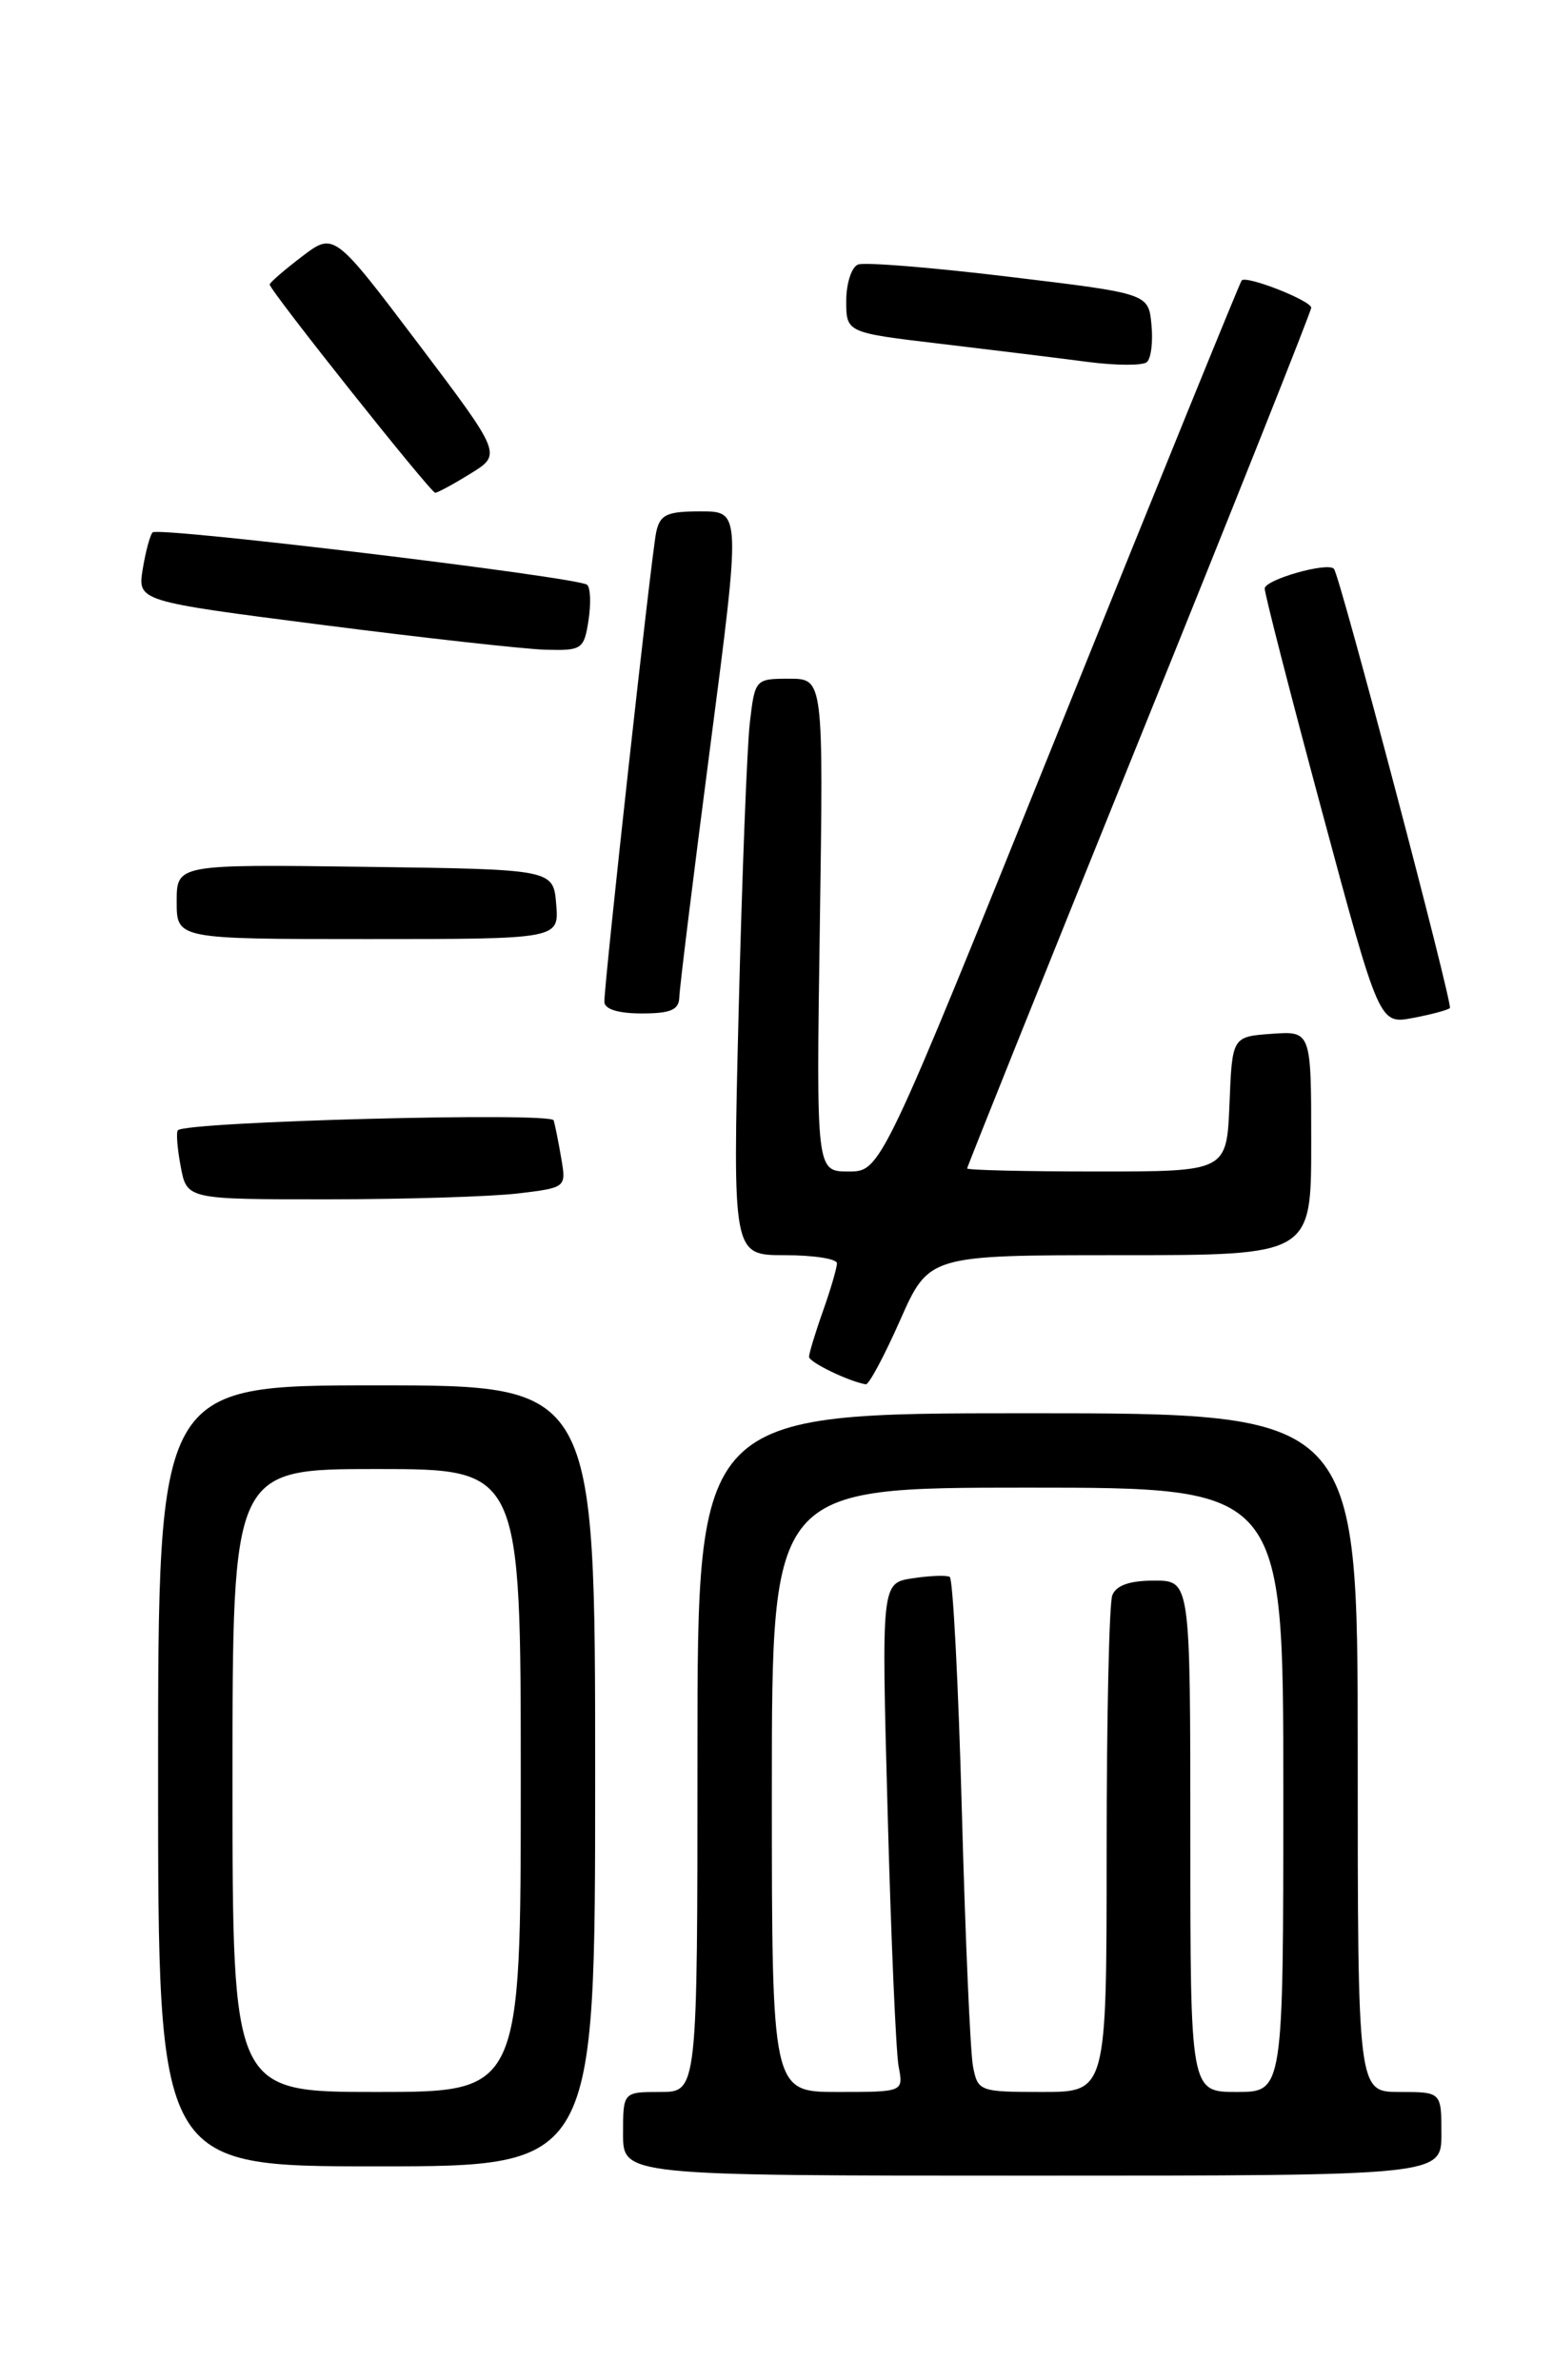 <?xml version="1.0" encoding="UTF-8" standalone="no"?>
<!DOCTYPE svg PUBLIC "-//W3C//DTD SVG 1.1//EN" "http://www.w3.org/Graphics/SVG/1.1/DTD/svg11.dtd" >
<svg xmlns="http://www.w3.org/2000/svg" xmlns:xlink="http://www.w3.org/1999/xlink" version="1.1" viewBox="0 0 167 256">
 <g >
 <path fill="currentColor"
d=" M 155.00 229.50 C 155.00 225.00 155.00 225.00 150.50 225.00 C 146.00 225.00 146.00 225.00 146.00 188.50 C 146.00 152.00 146.00 152.00 110.50 152.00 C 75.00 152.00 75.00 152.00 75.00 188.50 C 75.00 225.00 75.00 225.00 71.00 225.00 C 67.00 225.00 67.00 225.00 67.00 229.50 C 67.00 234.00 67.00 234.00 111.00 234.00 C 155.00 234.00 155.00 234.00 155.00 229.50 Z  M 64.00 191.00 C 64.00 149.00 64.00 149.00 40.50 149.00 C 17.00 149.00 17.00 149.00 17.00 191.00 C 17.00 233.00 17.00 233.00 40.50 233.00 C 64.00 233.00 64.00 233.00 64.00 191.00 Z  M 96.79 142.00 C 99.89 135.00 99.89 135.00 120.44 135.00 C 141.00 135.00 141.00 135.00 141.00 122.94 C 141.00 110.89 141.00 110.89 136.75 111.19 C 132.50 111.50 132.50 111.50 132.21 118.75 C 131.91 126.00 131.91 126.00 117.96 126.00 C 110.28 126.00 104.00 125.85 104.00 125.67 C 104.00 125.49 112.33 104.74 122.50 79.57 C 132.68 54.39 141.00 33.48 141.00 33.10 C 141.00 32.34 134.05 29.60 133.52 30.16 C 133.35 30.35 124.54 51.99 113.97 78.25 C 94.73 126.00 94.73 126.00 91.25 126.00 C 87.77 126.00 87.77 126.00 88.16 99.50 C 88.55 73.00 88.55 73.00 84.87 73.00 C 81.22 73.00 81.18 73.04 80.63 77.75 C 80.33 80.36 79.79 94.31 79.43 108.75 C 78.78 135.00 78.78 135.00 84.39 135.00 C 87.48 135.00 90.00 135.39 90.00 135.87 C 90.00 136.36 89.33 138.66 88.50 141.00 C 87.67 143.34 87.00 145.56 87.00 145.93 C 87.00 146.51 91.22 148.56 93.10 148.89 C 93.43 148.95 95.09 145.85 96.79 142.00 Z  M 55.70 128.36 C 60.87 127.74 60.89 127.72 60.36 124.62 C 60.07 122.90 59.70 121.05 59.54 120.50 C 59.28 119.59 20.15 120.62 19.13 121.56 C 18.93 121.75 19.06 123.50 19.43 125.45 C 20.09 129.00 20.09 129.00 35.30 128.99 C 43.66 128.99 52.84 128.70 55.70 128.36 Z  M 155.91 108.42 C 156.26 108.07 144.12 62.03 143.45 61.19 C 142.83 60.40 136.00 62.34 136.00 63.30 C 136.00 63.90 138.77 74.68 142.16 87.27 C 148.32 110.16 148.32 110.16 151.91 109.49 C 153.88 109.12 155.68 108.64 155.91 108.42 Z  M 73.05 107.25 C 73.07 106.29 74.57 94.14 76.38 80.25 C 79.67 55.00 79.67 55.00 75.35 55.00 C 71.69 55.00 70.97 55.34 70.56 57.25 C 70.05 59.64 64.98 105.63 64.99 107.75 C 65.00 108.54 66.47 109.00 69.00 109.00 C 72.13 109.00 73.01 108.62 73.05 107.25 Z  M 59.81 97.25 C 59.50 93.50 59.50 93.50 39.25 93.23 C 19.00 92.96 19.00 92.96 19.00 96.98 C 19.00 101.00 19.00 101.00 39.56 101.00 C 60.12 101.00 60.12 101.00 59.81 97.25 Z  M 63.28 66.75 C 63.56 64.96 63.50 63.23 63.14 62.90 C 62.28 62.09 17.04 56.63 16.41 57.26 C 16.14 57.53 15.66 59.31 15.35 61.20 C 14.79 64.66 14.79 64.66 34.65 67.21 C 45.57 68.61 56.36 69.81 58.64 69.88 C 62.57 69.99 62.80 69.84 63.28 66.75 Z  M 50.61 50.93 C 53.96 48.86 53.96 48.86 44.94 36.91 C 35.91 24.97 35.91 24.97 32.46 27.60 C 30.56 29.05 29.00 30.40 29.00 30.60 C 29.00 31.23 46.31 53.00 46.80 53.00 C 47.05 53.00 48.77 52.07 50.61 50.93 Z  M 123.82 34.91 C 123.50 31.57 123.50 31.57 108.52 29.77 C 100.28 28.77 92.97 28.18 92.27 28.45 C 91.57 28.72 91.00 30.48 91.00 32.36 C 91.00 35.78 91.00 35.78 101.25 36.99 C 106.89 37.66 113.97 38.53 117.00 38.93 C 120.03 39.32 122.87 39.33 123.32 38.95 C 123.78 38.57 124.00 36.75 123.82 34.91 Z  M 83.00 192.50 C 83.00 160.00 83.00 160.00 110.50 160.00 C 138.00 160.00 138.00 160.00 138.00 192.50 C 138.00 225.00 138.00 225.00 133.00 225.00 C 128.00 225.00 128.00 225.00 128.00 197.50 C 128.00 170.00 128.00 170.00 124.11 170.00 C 121.48 170.00 120.02 170.51 119.61 171.58 C 119.27 172.45 119.00 184.83 119.00 199.08 C 119.00 225.00 119.00 225.00 112.08 225.00 C 105.32 225.00 105.15 224.93 104.63 222.25 C 104.34 220.74 103.80 208.35 103.43 194.73 C 103.06 181.11 102.47 169.80 102.13 169.60 C 101.78 169.40 99.99 169.47 98.14 169.75 C 94.78 170.26 94.78 170.26 95.45 194.88 C 95.81 208.42 96.35 220.74 96.63 222.25 C 97.16 225.00 97.16 225.00 90.08 225.00 C 83.00 225.00 83.00 225.00 83.00 192.50 Z  M 25.00 191.50 C 25.00 158.00 25.00 158.00 40.50 158.00 C 56.00 158.00 56.00 158.00 56.00 191.50 C 56.00 225.00 56.00 225.00 40.50 225.00 C 25.00 225.00 25.00 225.00 25.00 191.50 Z "/>
</g>
</svg>